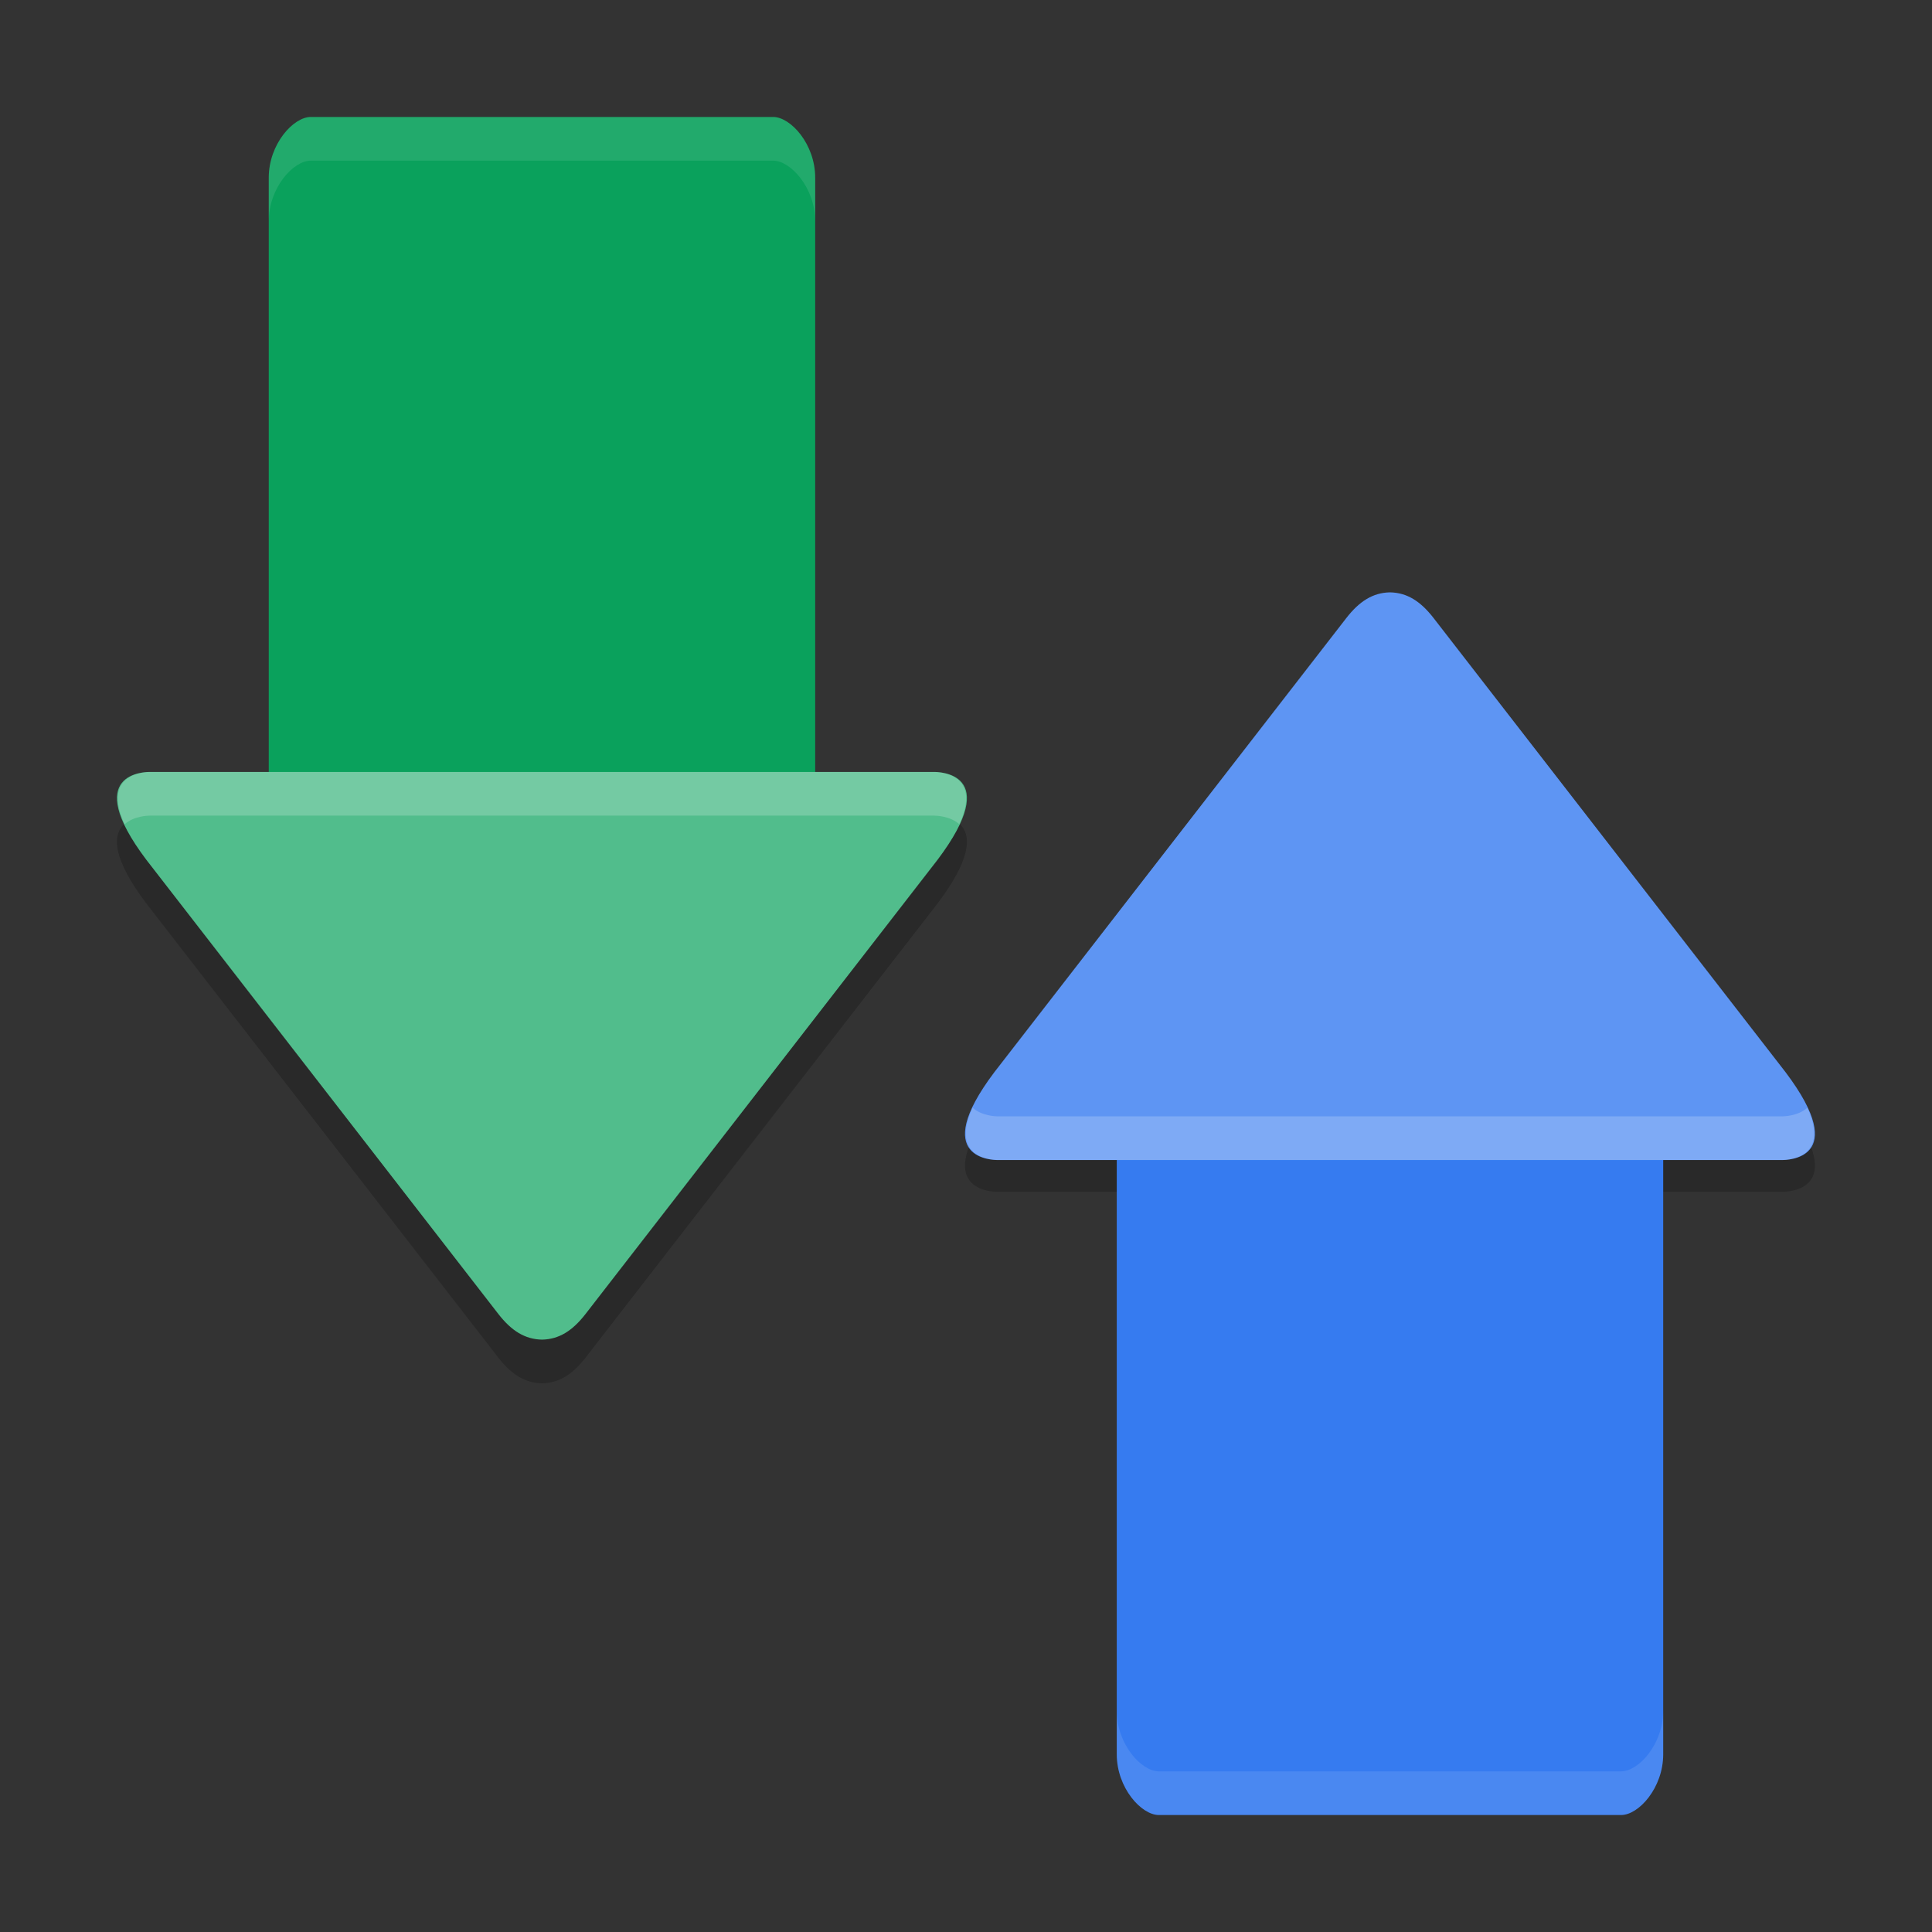 <svg version="1" viewBox="0 0 512 512" xmlns="http://www.w3.org/2000/svg"><rect x="0" y="0" width="512" height="512" fill="#333333" stroke="none"/><g transform="matrix(8.045 0 0 11.572 14.909 7.856)"><path d="m3.074 18c-0.114-3.13e-4 -2.288-6.8e-4 -0.108 2.01l11.594 10.4c0.431 0.386 0.875 0.582 1.439 0.59 0.564-0.007 1.008-0.203 1.439-0.59l11.594-10.4c2.18-2.011 0.007-2.01-0.108-2.01h-12.926z" fill-rule="evenodd" opacity=".2"/><path d="m8.385 2c-0.575 0-1.385 0.621-1.385 1.391v14.609h18v-14.609c0-0.771-0.809-1.391-1.385-1.391z" fill="#0aa15c"/><path d="m3.074 17c-0.114-3.13e-4 -2.288-6.8e-4 -0.108 2.01l11.594 10.4c0.431 0.386 0.875 0.582 1.439 0.59 0.564-0.007 1.008-0.203 1.439-0.59l11.594-10.4c2.18-2.011 0.007-2.01-0.108-2.01h-12.926z" fill="#51bd8c" fill-rule="evenodd"/><path d="m8.385 2c-0.575 0-1.385 0.62-1.385 1.391v1c0-0.771 0.809-1.391 1.385-1.391h15.23c0.575 0 1.385 0.62 1.385 1.391v-1c0-0.771-0.809-1.391-1.385-1.391z" fill="#fff" opacity=".1"/><path d="m3.074 17c-0.096-2.62e-4 -1.606 0.015-0.822 1.197 0.301-0.189 0.77-0.197 0.822-0.197h25.852c0.052-1.42e-4 0.522 0.008 0.822 0.197 0.784-1.182-0.726-1.198-0.822-1.197h-12.926z" fill="#fff" fill-rule="evenodd" opacity=".2"/></g><g transform="matrix(8.045 0 0 -11.572 239.64 504.14)"><path d="m3.074 16.272c-0.114-3.13e-4 -2.288-6.8e-4 -0.108 2.01l11.594 10.4c0.431 0.386 0.875 0.582 1.439 0.59 0.564-0.007 1.008-0.203 1.439-0.59l11.594-10.4c2.18-2.011 0.007-2.01-0.108-2.01h-12.926z" fill-rule="evenodd" opacity=".2"/><path d="m8.385 2c-0.575 0-1.385 0.621-1.385 1.391v14.609h18v-14.609c0-0.771-0.809-1.391-1.385-1.391z" fill="#367bf0"/><path d="m3.074 17c-0.114-3.13e-4 -2.288-6.8e-4 -0.108 2.01l11.594 10.4c0.431 0.386 0.875 0.582 1.439 0.59 0.564-0.007 1.008-0.203 1.439-0.59l11.594-10.4c2.18-2.011 0.007-2.01-0.108-2.01h-12.926z" fill="#5e95f3" fill-rule="evenodd"/><path d="m8.385 2c-0.575 0-1.385 0.62-1.385 1.391v1c0-0.771 0.809-1.391 1.385-1.391h15.23c0.575 0 1.385 0.62 1.385 1.391v-1c0-0.771-0.809-1.391-1.385-1.391z" fill="#fff" opacity=".1"/><path d="m3.074 17c-0.096-2.62e-4 -1.606 0.015-0.822 1.197 0.301-0.189 0.77-0.197 0.822-0.197h25.852c0.052-1.42e-4 0.522 0.008 0.822 0.197 0.784-1.182-0.726-1.198-0.822-1.197h-12.926z" fill="#fff" fill-rule="evenodd" opacity=".2"/></g></svg>

